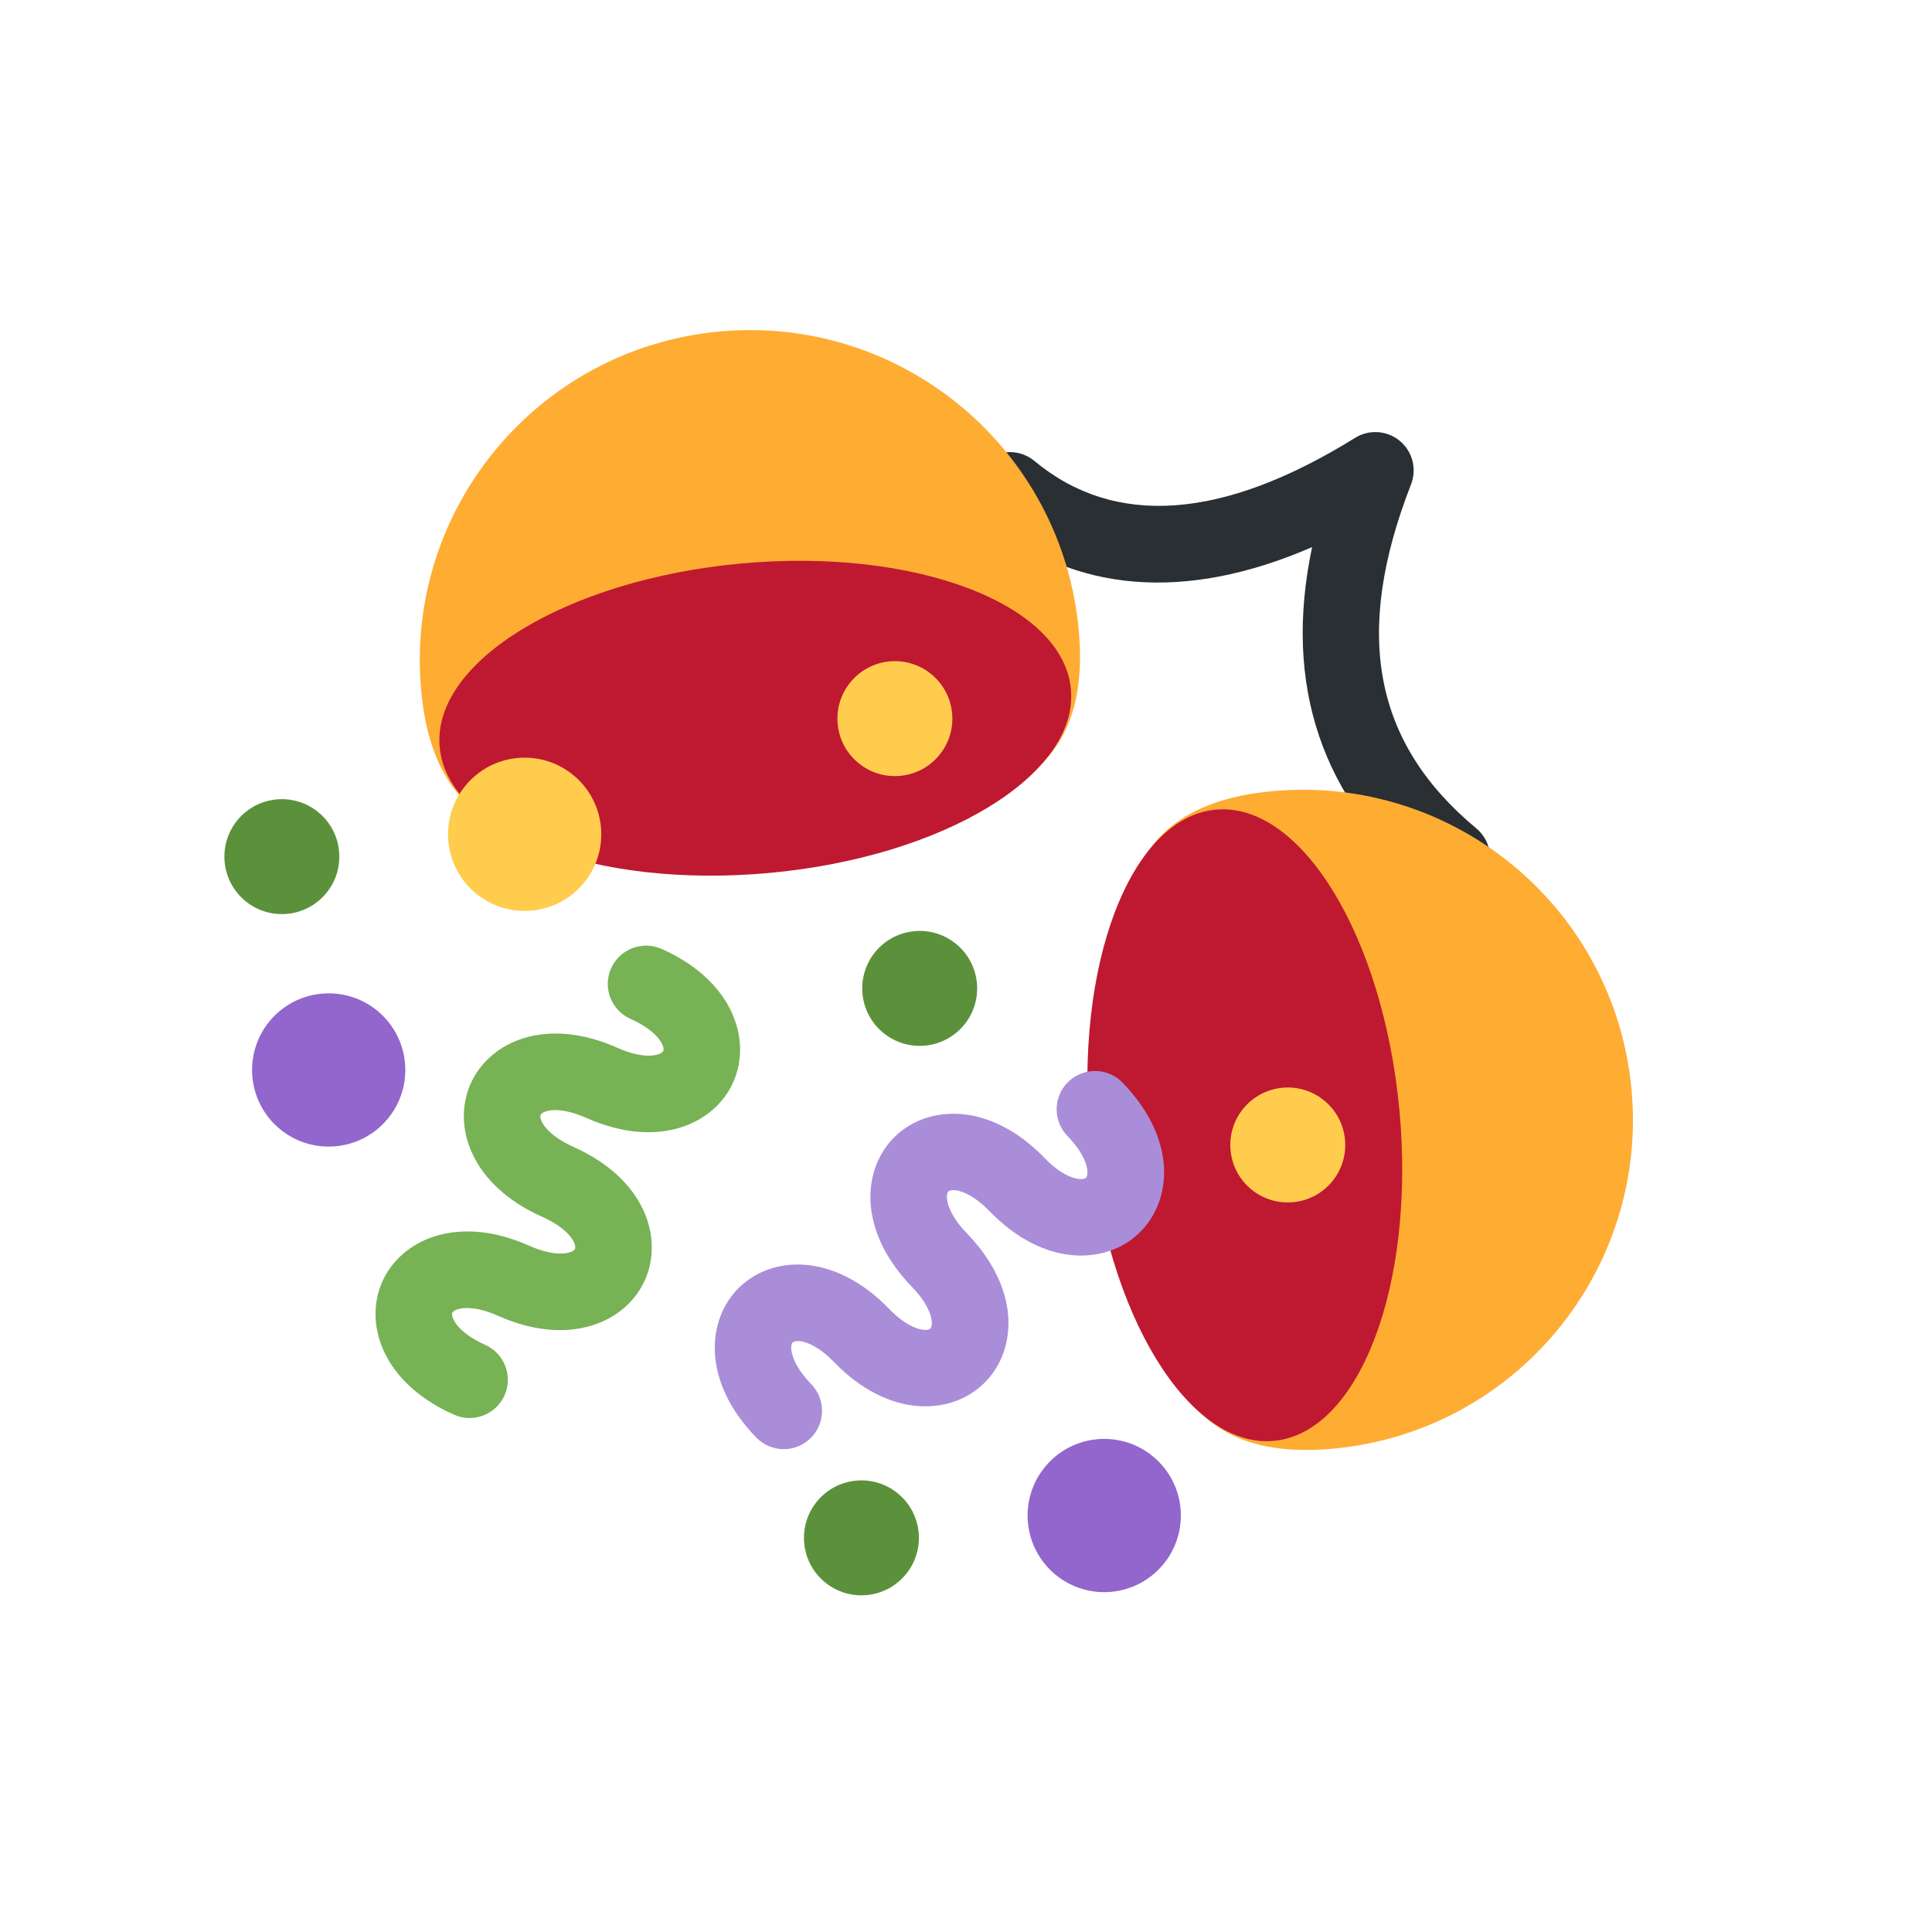 <svg xmlns="http://www.w3.org/2000/svg" viewBox="0 0 277 277" fill="none">
<path d="M204.639 127.215C189.472 114.604 183.945 98.234 188.123 78.441C169.951 86.326 153.926 85.046 141.285 74.535C138.954 72.596 138.635 69.131 140.574 66.799C142.512 64.468 145.978 64.149 148.309 66.088C159.835 75.672 175.308 74.557 194.292 62.774C196.307 61.528 198.882 61.705 200.703 63.218C202.523 64.732 203.166 67.231 202.309 69.44C193.96 90.838 196.931 106.518 211.663 118.768C213.999 120.71 214.314 124.172 212.375 126.504C210.436 128.835 206.975 129.157 204.639 127.215Z" fill="#292F33"/>
<path d="M154.663 90.33C157.049 116.361 135.855 117.226 109.821 119.617C83.79 122.012 62.786 125.028 60.388 99.002C57.993 72.964 77.155 49.92 103.189 47.529C129.227 45.133 152.267 64.291 154.663 90.33V90.33Z" fill="#FFAC33"/>
<path d="M153.543 98.815C154.667 111.073 135.324 122.857 110.33 125.156C85.336 127.455 64.164 119.402 63.04 107.137C61.913 94.883 81.259 83.095 106.249 80.792C131.243 78.501 152.416 86.562 153.543 98.815V98.815Z" fill="#BE1931"/>
<path d="M182.446 113.432C156.42 115.838 159.432 136.83 161.83 162.864C164.225 188.895 165.091 210.096 191.118 207.706C217.152 205.307 236.313 182.263 233.919 156.233C231.528 130.198 208.488 111.04 182.446 113.432V113.432Z" fill="#FFAC33"/>
<path d="M174.311 116.084C162.05 117.212 153.992 138.38 156.291 163.374C158.586 188.364 170.376 207.719 182.636 206.583C194.889 205.456 202.95 184.283 200.651 159.289C198.353 134.303 186.56 114.953 174.311 116.084V116.084Z" fill="#BE1931"/>
<path d="M157.093 153.553C158.495 153.576 159.888 154.134 160.948 155.223C164.279 158.664 166.306 162.507 166.789 166.317C167.301 170.35 166.043 174.147 163.35 176.759C158.622 181.336 149.733 181.76 141.894 173.67C138.843 170.526 136.456 170.363 135.981 170.832C135.497 171.294 135.584 173.688 138.632 176.837C141.963 180.279 143.99 184.121 144.473 187.931C144.985 191.964 143.735 195.768 141.034 198.373C136.303 202.954 127.417 203.374 119.583 195.295C117.359 193.003 115.653 192.435 114.838 192.307C114.181 192.211 113.794 192.325 113.658 192.454C113.186 192.919 113.256 195.3 116.312 198.455C118.42 200.636 118.37 204.117 116.188 206.225C114.011 208.336 110.539 208.285 108.419 206.101C100.584 198.022 101.277 189.147 106.012 184.561C110.743 179.979 119.629 179.56 127.468 187.65C129.688 189.946 131.39 190.503 132.205 190.631C132.862 190.735 133.249 190.621 133.381 190.488C133.865 190.026 133.786 187.638 130.73 184.483C122.9 176.4 123.589 167.529 128.324 162.943C133.055 158.362 141.944 157.938 149.768 166.03C151.992 168.321 153.701 168.886 154.517 169.014C155.169 169.113 155.557 169 155.693 168.87C156.169 168.401 156.09 166.014 153.042 162.865C150.931 160.688 150.985 157.204 153.166 155.096C154.271 154.042 155.687 153.534 157.093 153.553V153.553Z" fill="#AA8DD8"/>
<path d="M65.083 202.828C54.793 198.251 52.132 189.759 54.82 183.742C57.505 177.731 65.6 174.025 75.879 178.607C79.889 180.399 82.158 179.656 82.438 179.053C82.712 178.431 81.738 176.242 77.736 174.457C67.454 169.88 64.796 161.383 67.484 155.367C70.164 149.344 78.261 145.654 88.544 150.239C92.554 152.024 94.83 151.28 95.097 150.666C95.365 150.06 94.403 147.867 90.396 146.079C87.634 144.847 86.376 141.6 87.612 138.834C88.858 136.063 92.099 134.821 94.872 136.056C105.146 140.634 107.819 149.122 105.132 155.153C102.448 161.165 94.355 164.858 84.065 160.282C80.055 158.49 77.786 159.233 77.519 159.846C77.243 160.453 78.206 162.646 82.208 164.431C92.498 169.016 95.159 177.5 92.468 183.528C89.791 189.54 81.698 193.233 71.404 188.653C67.406 186.864 65.127 187.619 64.858 188.217C64.588 188.835 65.549 191.021 69.552 192.813C72.329 194.044 73.568 197.289 72.337 200.058C71.101 202.824 67.85 204.071 65.083 202.828V202.828Z" fill="#77B255"/>
<path d="M35.144 129.155C38.643 132.064 43.838 131.587 46.747 128.088C49.657 124.589 49.179 119.394 45.68 116.484C42.181 113.575 36.986 114.053 34.076 117.551C31.167 121.05 31.645 126.246 35.144 129.155Z" fill="#5C913B"/>
<path d="M40.102 161.854C44.767 165.733 51.694 165.096 55.573 160.43C59.453 155.765 58.815 148.838 54.15 144.959C49.485 141.08 42.558 141.717 38.679 146.382C34.799 151.048 35.437 157.974 40.102 161.854Z" fill="#9266CC"/>
<path d="M151.293 225.736C155.959 229.615 162.885 228.978 166.765 224.312C170.644 219.647 170.007 212.72 165.342 208.841C160.676 204.962 153.75 205.599 149.87 210.264C145.991 214.93 146.628 221.856 151.293 225.736Z" fill="#9266CC"/>
<path d="M118.239 226.826C121.738 229.736 126.933 229.258 129.842 225.759C132.752 222.26 132.274 217.065 128.775 214.155C125.276 211.246 120.081 211.724 117.172 215.223C114.262 218.722 114.74 223.917 118.239 226.826Z" fill="#5C913B"/>
<path d="M126.594 148.047C130.093 150.956 135.288 150.478 138.198 146.979C141.107 143.48 140.629 138.285 137.13 135.376C133.631 132.466 128.436 132.944 125.527 136.443C122.617 139.942 123.095 145.137 126.594 148.047Z" fill="#5C913B"/>
<path d="M68.198 128.065C72.863 131.944 79.79 131.307 83.669 126.641C87.549 121.976 86.912 115.049 82.246 111.17C77.581 107.291 70.654 107.928 66.775 112.593C62.896 117.259 63.533 124.185 68.198 128.065Z" fill="#FFCC4D"/>
<path d="M179.366 170.496C182.865 173.405 188.061 172.927 190.97 169.428C193.879 165.929 193.402 160.734 189.903 157.825C186.404 154.915 181.209 155.393 178.299 158.892C175.39 162.391 175.868 167.586 179.366 170.496Z" fill="#FFCC4D"/>
<path d="M123.036 109.368C126.535 112.278 131.73 111.8 134.64 108.301C137.549 104.802 137.071 99.607 133.572 96.697C130.074 93.788 124.878 94.266 121.969 97.765C119.06 101.264 119.537 106.459 123.036 109.368Z" fill="#FFCC4D"/>
</svg>